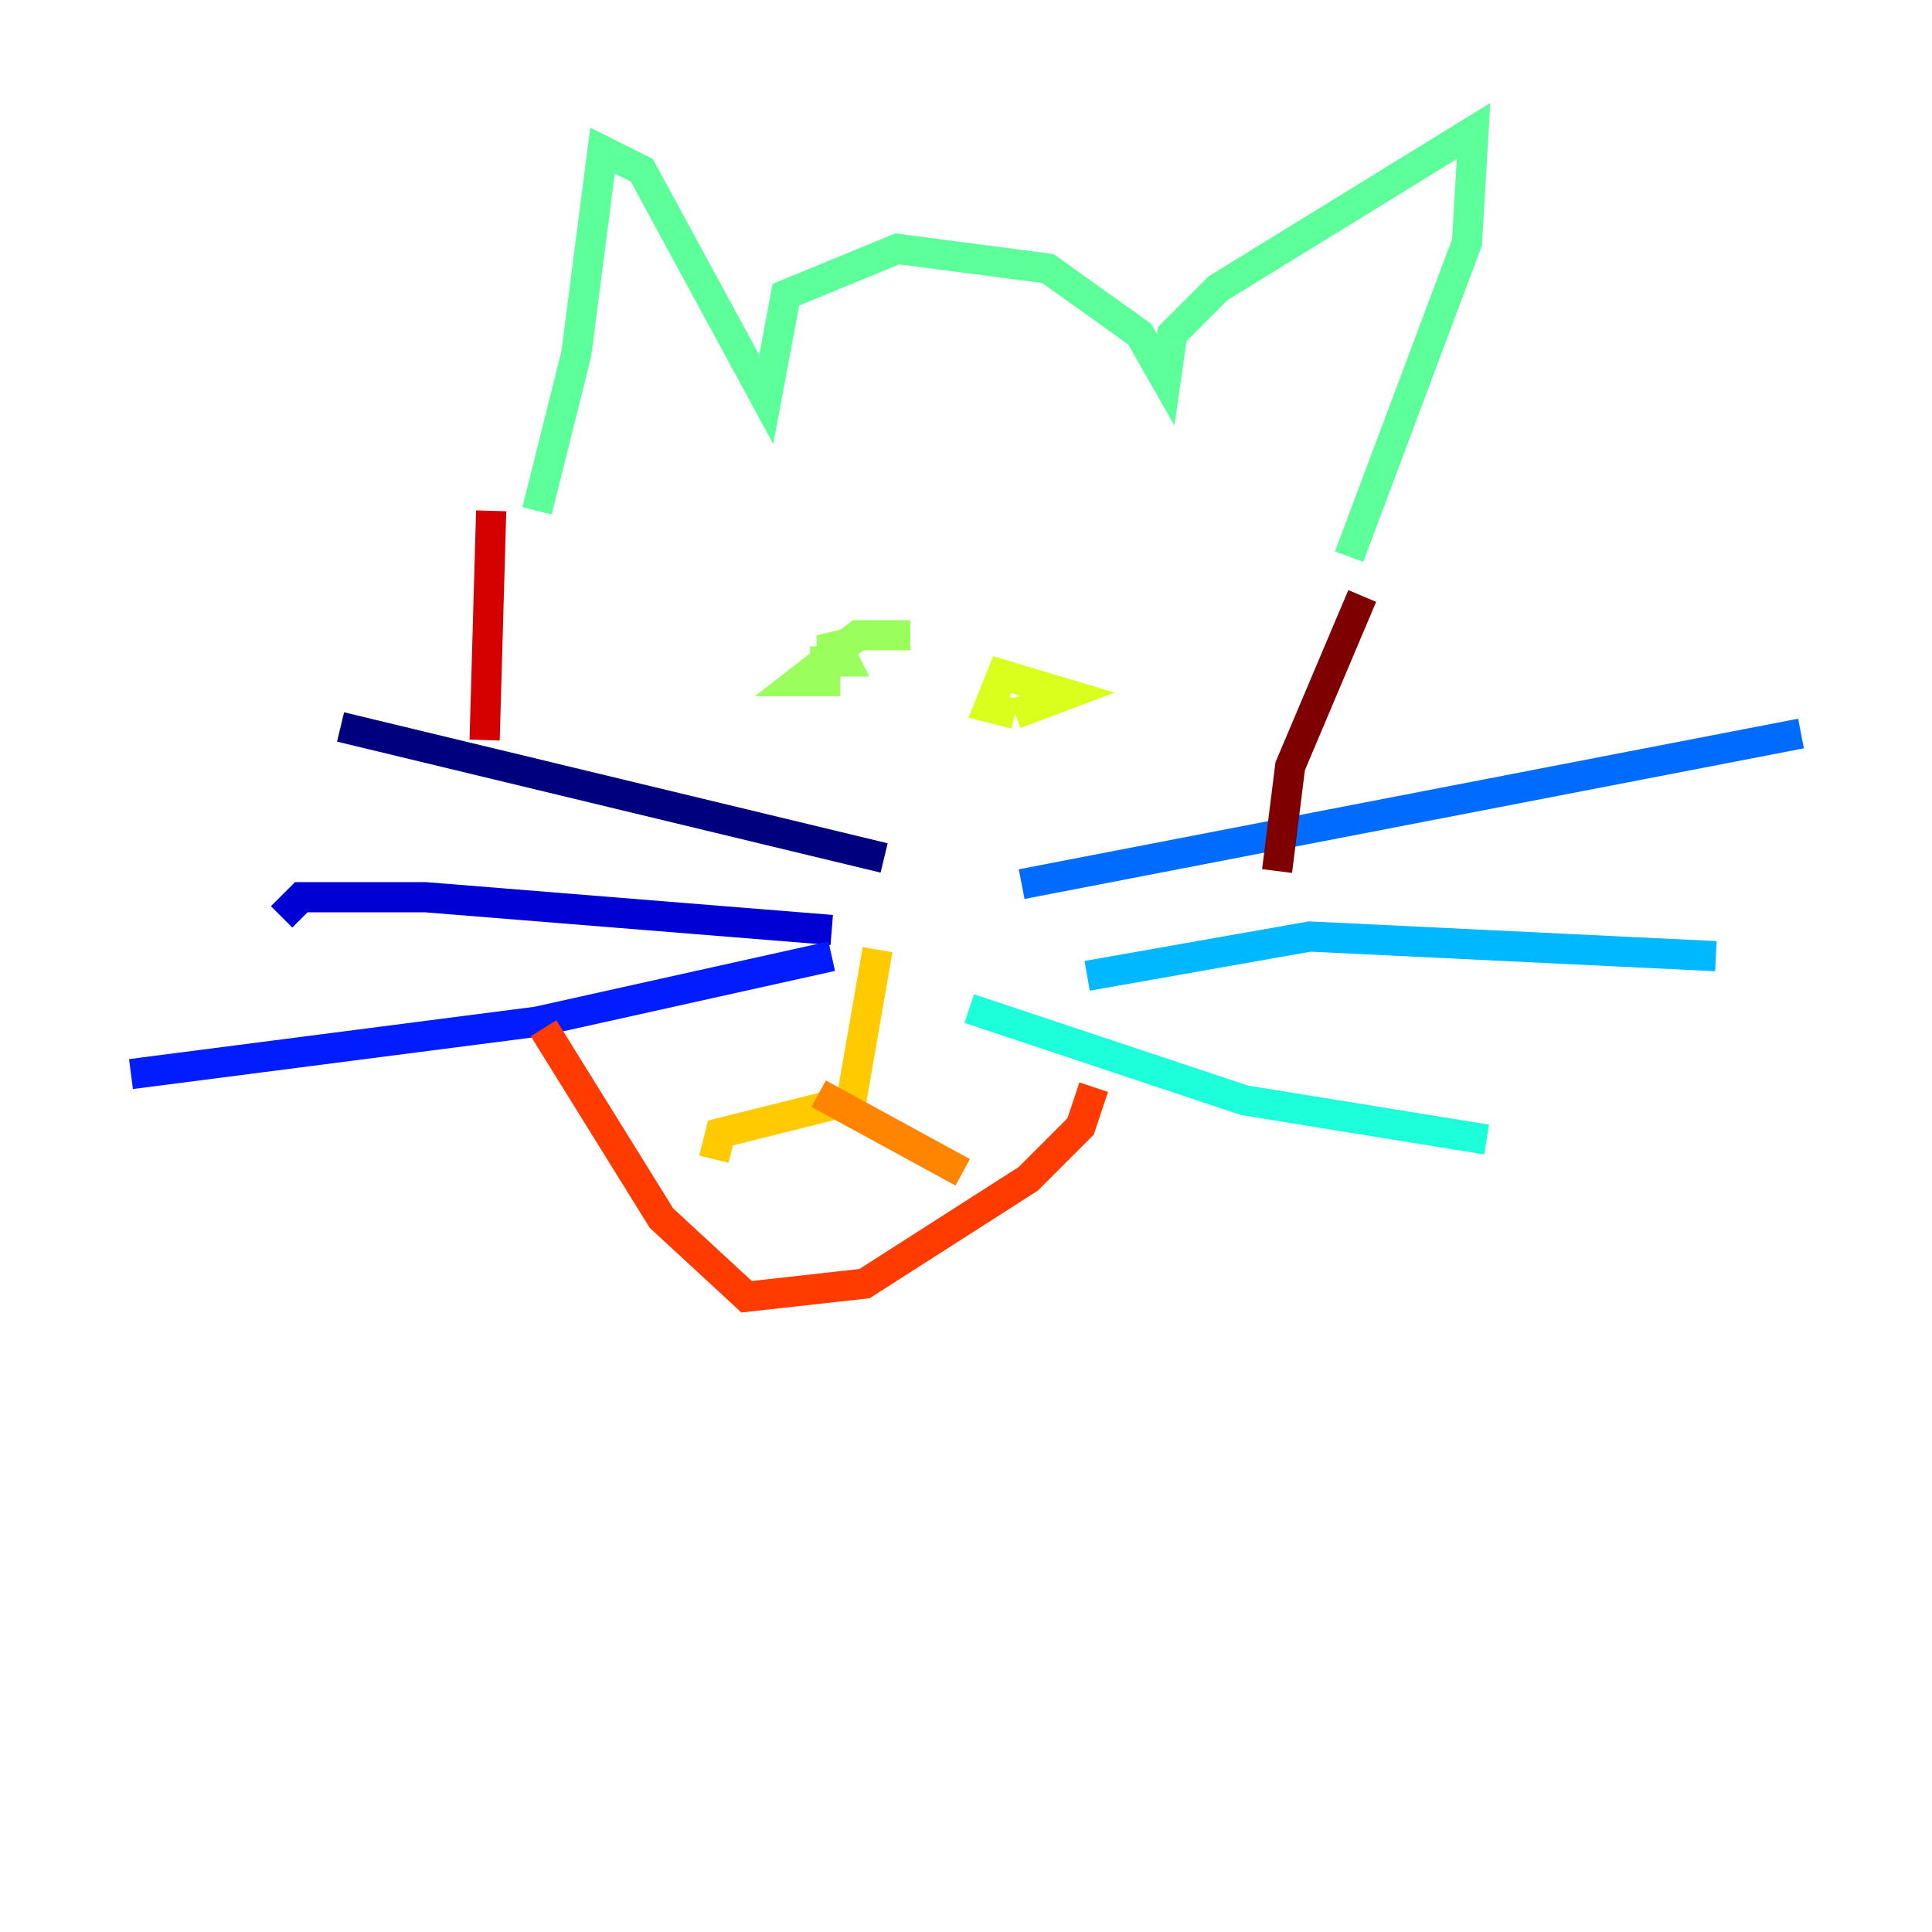 <?xml version="1.0" encoding="utf-8" ?>
<svg baseProfile="tiny" height="128" version="1.2" viewBox="0,0,128,128" width="128" xmlns="http://www.w3.org/2000/svg" xmlns:ev="http://www.w3.org/2001/xml-events" xmlns:xlink="http://www.w3.org/1999/xlink"><defs /><polyline fill="none" points="58.576,56.841 22.563,48.163" stroke="#00007f" stroke-width="2" /><polyline fill="none" points="55.105,61.614 28.203,59.444 19.959,59.444 18.658,60.746" stroke="#0000d5" stroke-width="2" /><polyline fill="none" points="55.105,63.349 35.58,67.688 8.678,71.159" stroke="#001cff" stroke-width="2" /><polyline fill="none" points="67.688,58.576 119.322,48.597" stroke="#006cff" stroke-width="2" /><polyline fill="none" points="72.027,64.651 86.78,62.047 113.681,63.349" stroke="#00b8ff" stroke-width="2" /><polyline fill="none" points="64.217,66.82 82.441,72.895 98.495,75.498" stroke="#1cffda" stroke-width="2" /><polyline fill="none" points="35.58,33.844 38.183,23.43 39.919,9.98 42.522,11.281 50.766,26.468 52.068,19.525 59.444,16.488 69.424,17.79 75.498,22.129 77.234,25.166 77.668,22.129 80.705,19.091 97.627,8.678 97.193,16.054 89.383,36.881" stroke="#5cff9a" stroke-width="2" /><polyline fill="none" points="60.312,42.088 56.841,42.088 52.936,45.125 54.671,45.125 54.671,43.824 55.973,43.824 55.105,42.088 55.105,43.39" stroke="#9aff5c" stroke-width="2" /><polyline fill="none" points="67.254,47.295 70.725,45.993 66.386,44.691 65.519,46.861 67.254,47.295" stroke="#daff1c" stroke-width="2" /><polyline fill="none" points="58.142,62.915 56.407,72.895 47.729,75.064 47.295,76.8" stroke="#ffcb00" stroke-width="2" /><polyline fill="none" points="54.237,72.461 63.783,77.668" stroke="#ff8500" stroke-width="2" /><polyline fill="none" points="72.461,72.027 71.593,74.63 68.122,78.102 57.275,85.044 49.464,85.912 43.824,80.705 36.014,68.122" stroke="#ff3b00" stroke-width="2" /><polyline fill="none" points="32.542,33.844 32.108,49.031" stroke="#d50000" stroke-width="2" /><polyline fill="none" points="90.251,39.485 85.478,50.766 84.61,57.709" stroke="#7f0000" stroke-width="2" /></svg>